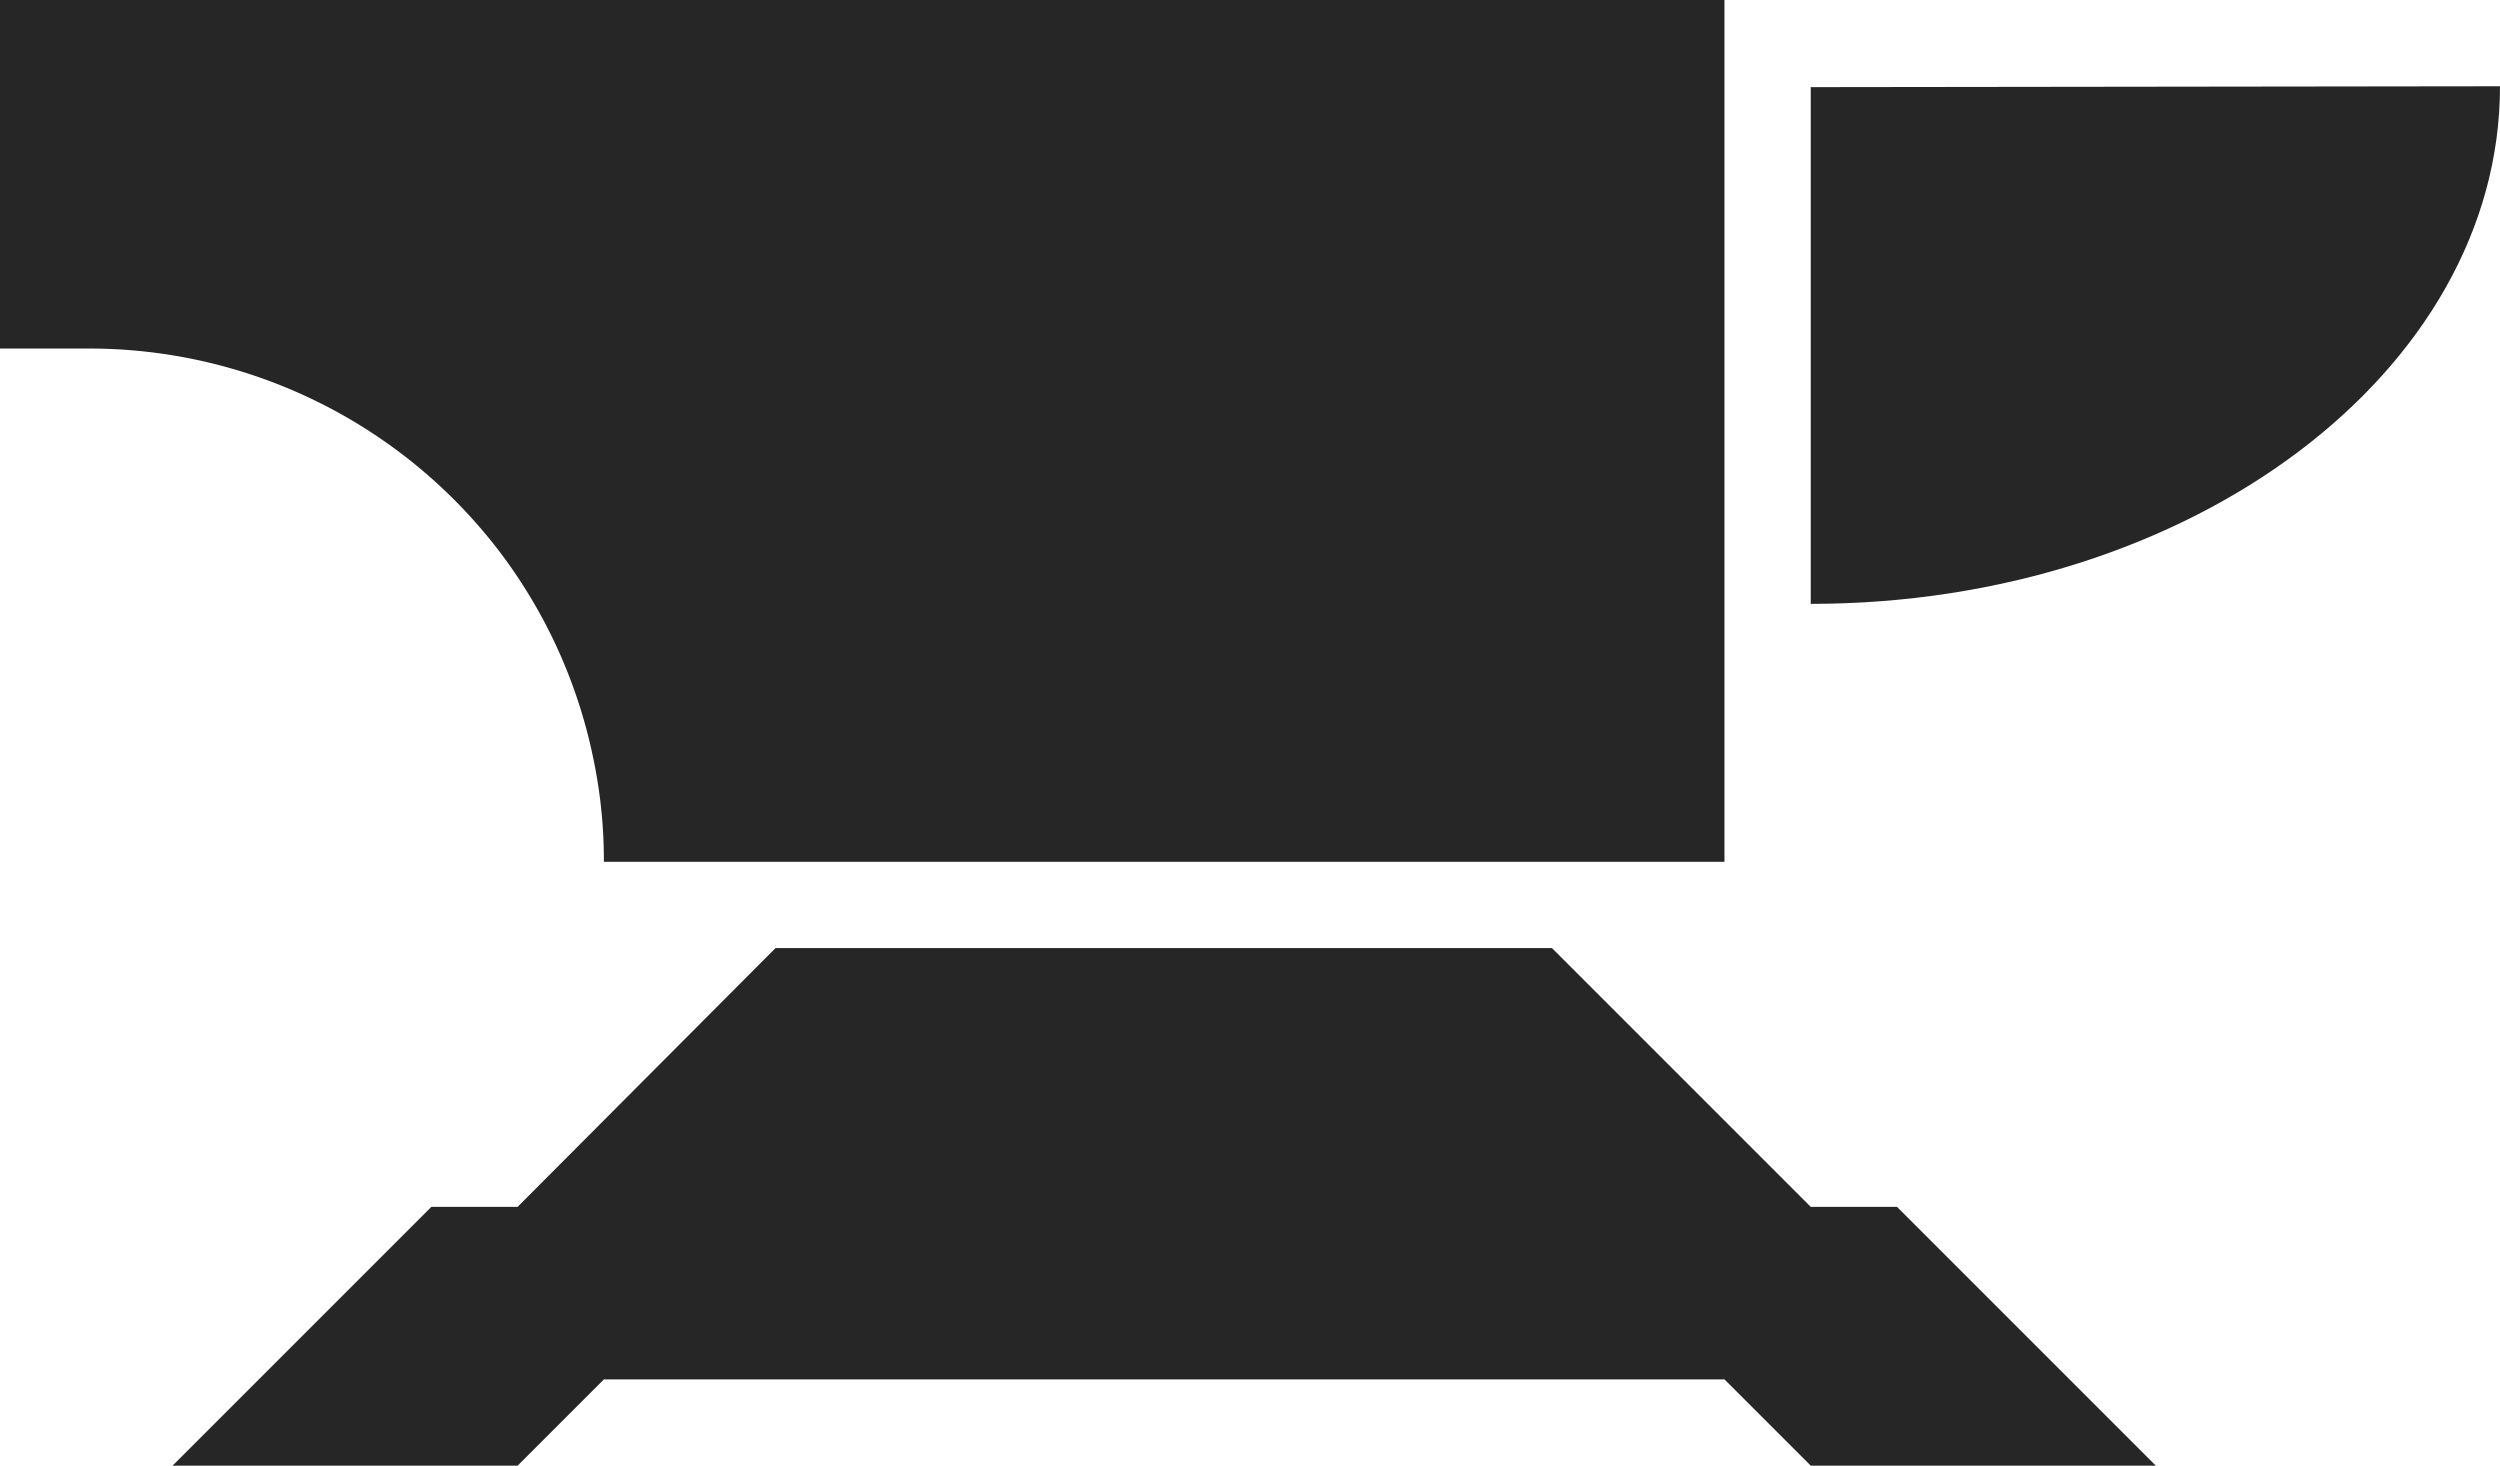 <svg xmlns="http://www.w3.org/2000/svg" viewBox="0 0 28.69 16.82"><defs><style>.cls-1{fill:#272626;}</style></defs><g id="Layer_2" data-name="Layer 2"><g id="Layer_1-2" data-name="Layer 1"><path class="cls-1" d="M5.74,6.34A5.88,5.88,0,0,1,6.81,8.71a5.69,5.69,0,0,1,.12,1.18H19.79V0H0V4H1A5.92,5.92,0,0,1,5.74,6.34Z"/><path class="cls-1" d="M20.78,1V6.93c4.37,0,7.91-2.67,7.91-5.94Z"/><polygon class="cls-1" points="20.78 13.85 17.81 10.88 8.9 10.88 5.94 13.85 4.95 13.85 1.98 16.82 5.94 16.82 6.93 15.83 19.79 15.83 20.78 16.82 24.74 16.82 21.77 13.85 20.78 13.85"/></g></g></svg>